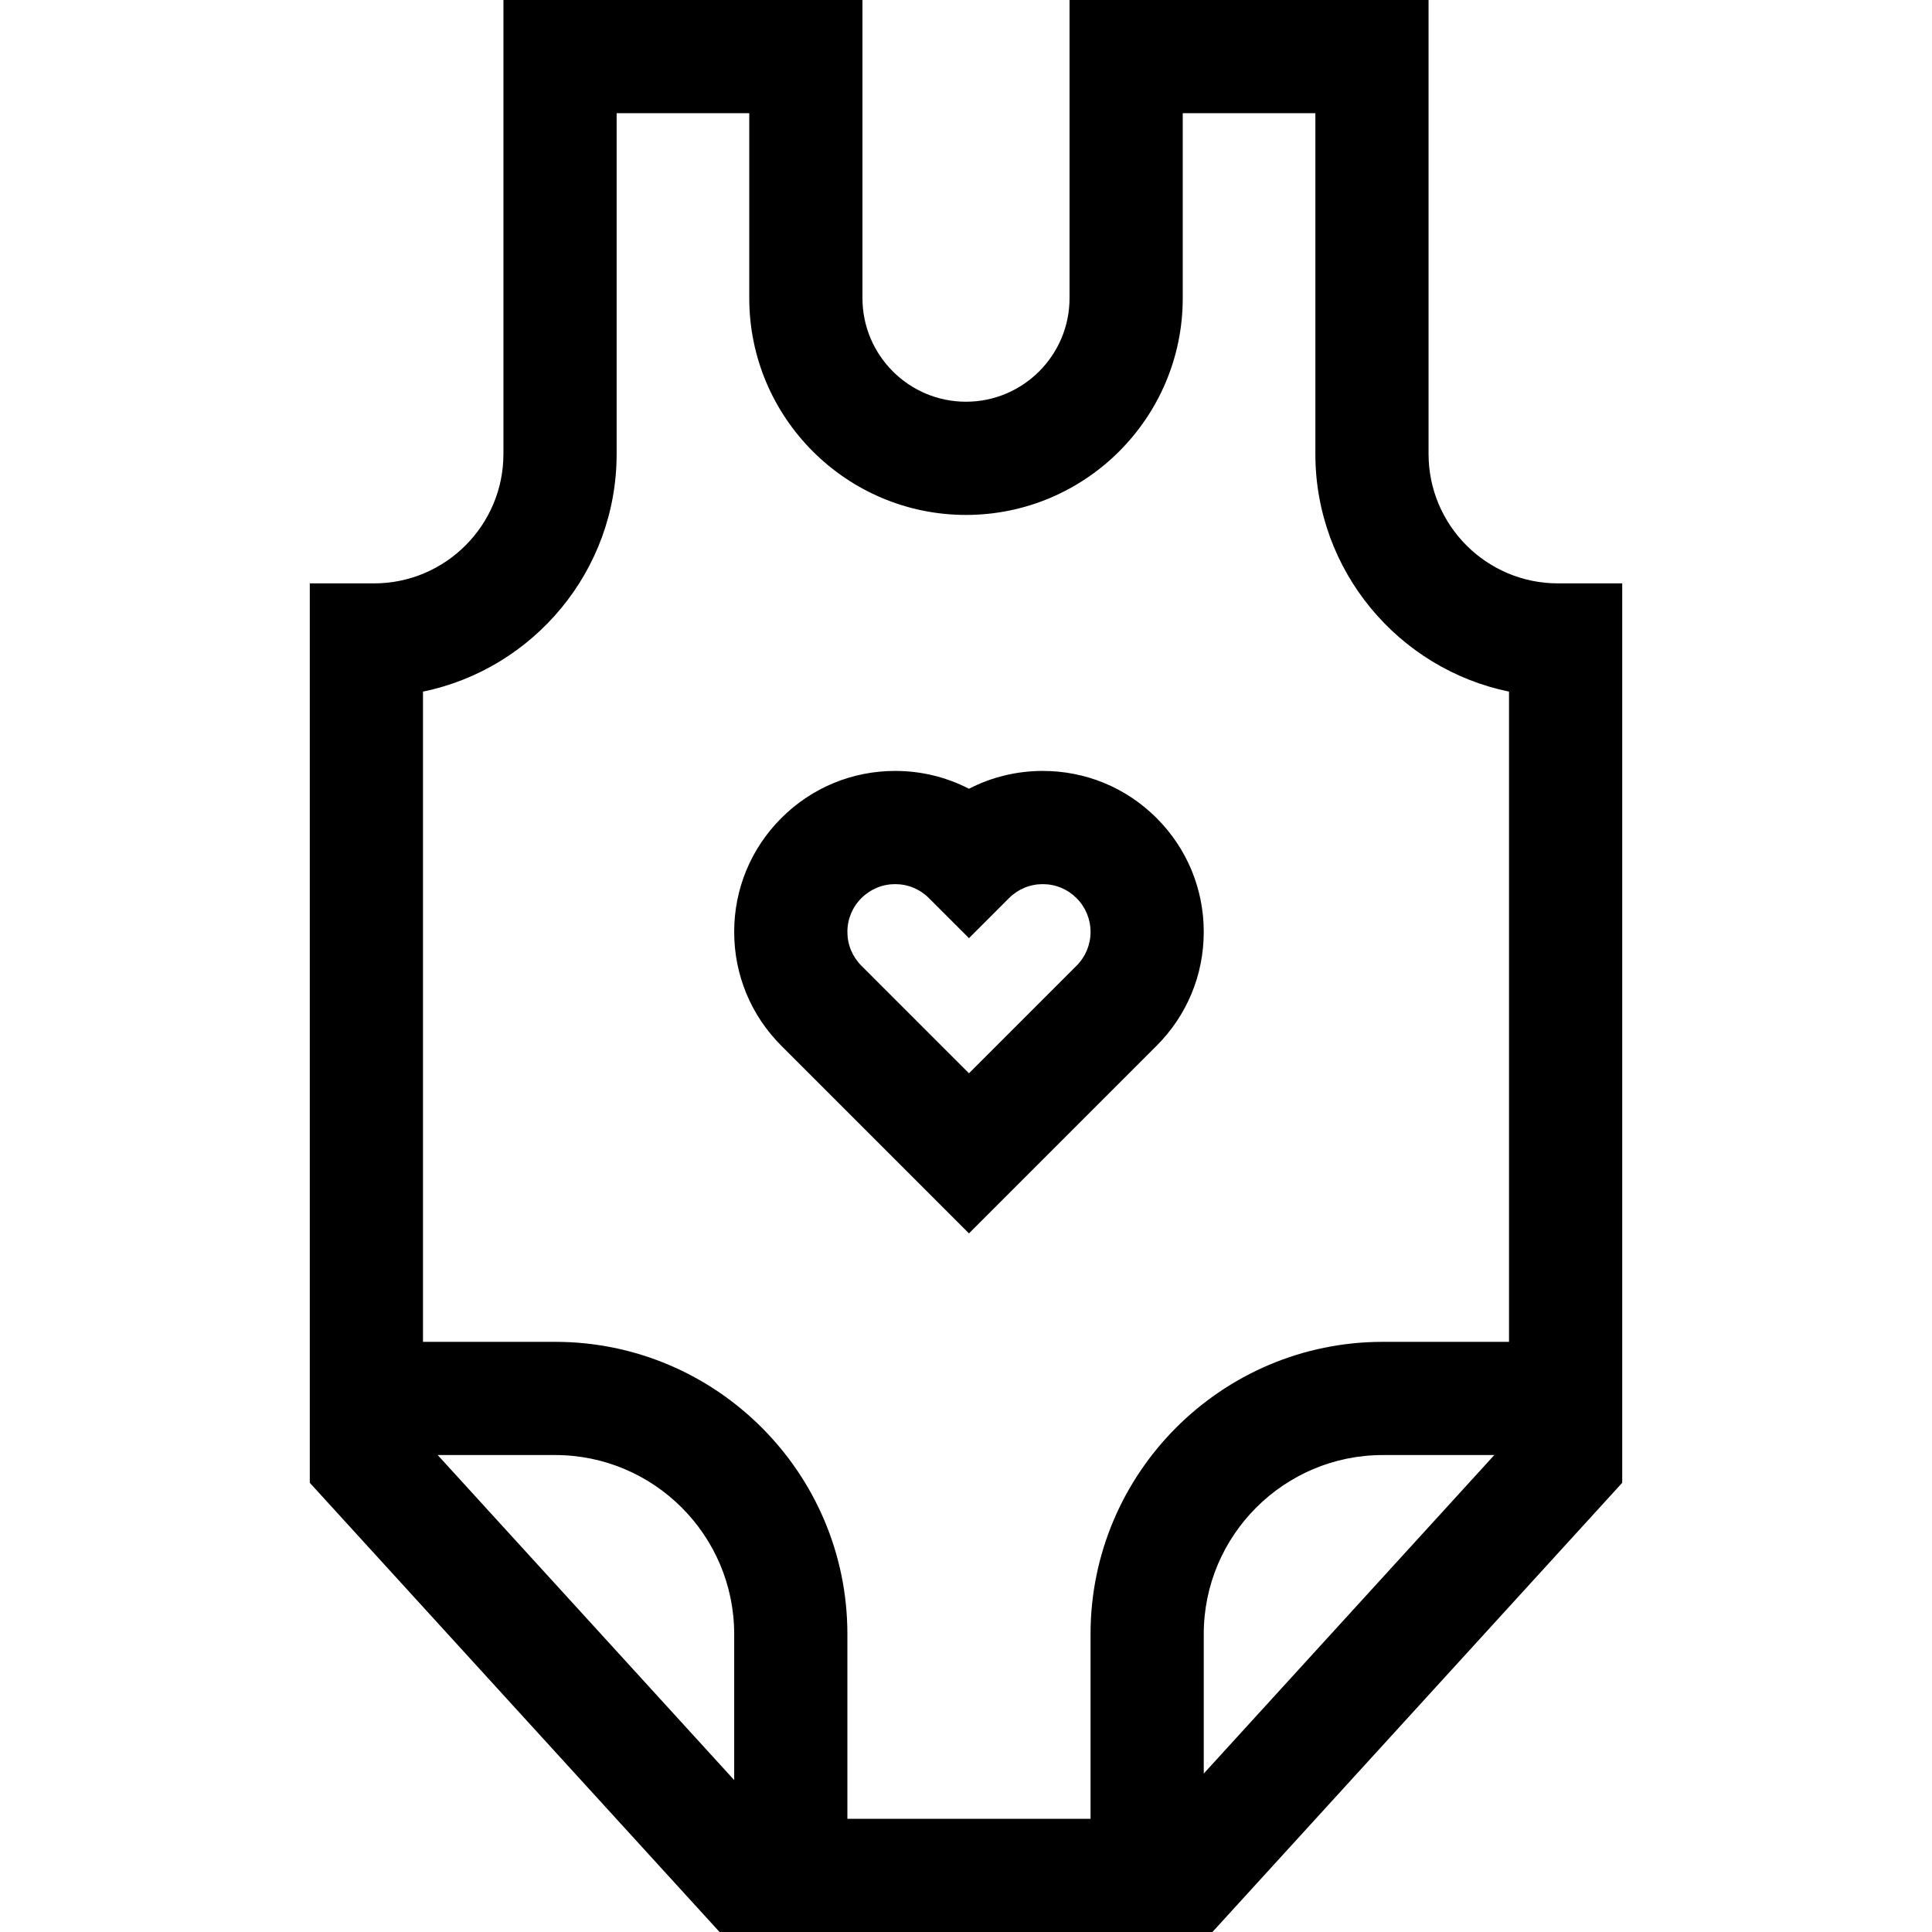 <svg id="Capa_1" enable-background="new 0 0 512 512" height="512" viewBox="0 0 512 512" width="512" xmlns="http://www.w3.org/2000/svg"><g><path d="m412.877 154.602c-18.91 0-34.294-15.384-34.294-34.294v-120.308h-95.146v79.023c0 15.129-12.309 27.438-27.438 27.438s-27.438-12.309-27.438-27.438v-79.023h-95.146v120.308c0 18.91-15.384 34.294-34.294 34.294h-17.025v238.354l108.593 119.044h130.621l108.594-119.044v-238.354zm-249.46-34.294v-90.308h35.146v49.023c0 31.671 25.767 57.438 57.438 57.438s57.438-25.767 57.438-57.438v-49.023h35.146v90.308c0 31.01 22.066 56.962 51.321 62.979v172.315h-33.456c-42.702 0-77.443 34.74-77.443 77.442v48.956h-64.44v-48.956c0-42.702-34.74-77.442-77.442-77.442h-35.028v-172.316c29.254-6.016 51.32-31.969 51.32-62.978zm-47.424 265.294h31.131c26.16 0 47.442 21.282 47.442 47.442v38.692zm203.014 84.409v-36.967c0-26.16 21.283-47.442 47.443-47.442h29.557z"/><path d="m256.787 326.859 49.725-49.726c8.058-8.058 12.495-18.771 12.495-30.166s-4.438-22.108-12.494-30.166c-8.058-8.058-18.771-12.496-30.166-12.496-6.919 0-13.586 1.637-19.56 4.725-5.974-3.088-12.642-4.725-19.56-4.725-11.396 0-22.108 4.438-30.165 12.496-8.058 8.058-12.495 18.771-12.495 30.166s4.438 22.108 12.495 30.165zm-28.511-88.844c2.391-2.392 5.569-3.709 8.951-3.709s6.562 1.317 8.953 3.709l10.607 10.607 10.606-10.607c2.391-2.392 5.57-3.709 8.952-3.709 3.381 0 6.561 1.317 8.951 3.709h.001c2.392 2.392 3.708 5.571 3.708 8.953s-1.316 6.561-3.708 8.952l-28.512 28.512-28.512-28.513c-2.392-2.391-3.708-5.569-3.708-8.951s1.319-6.562 3.711-8.953z"/></g></svg>